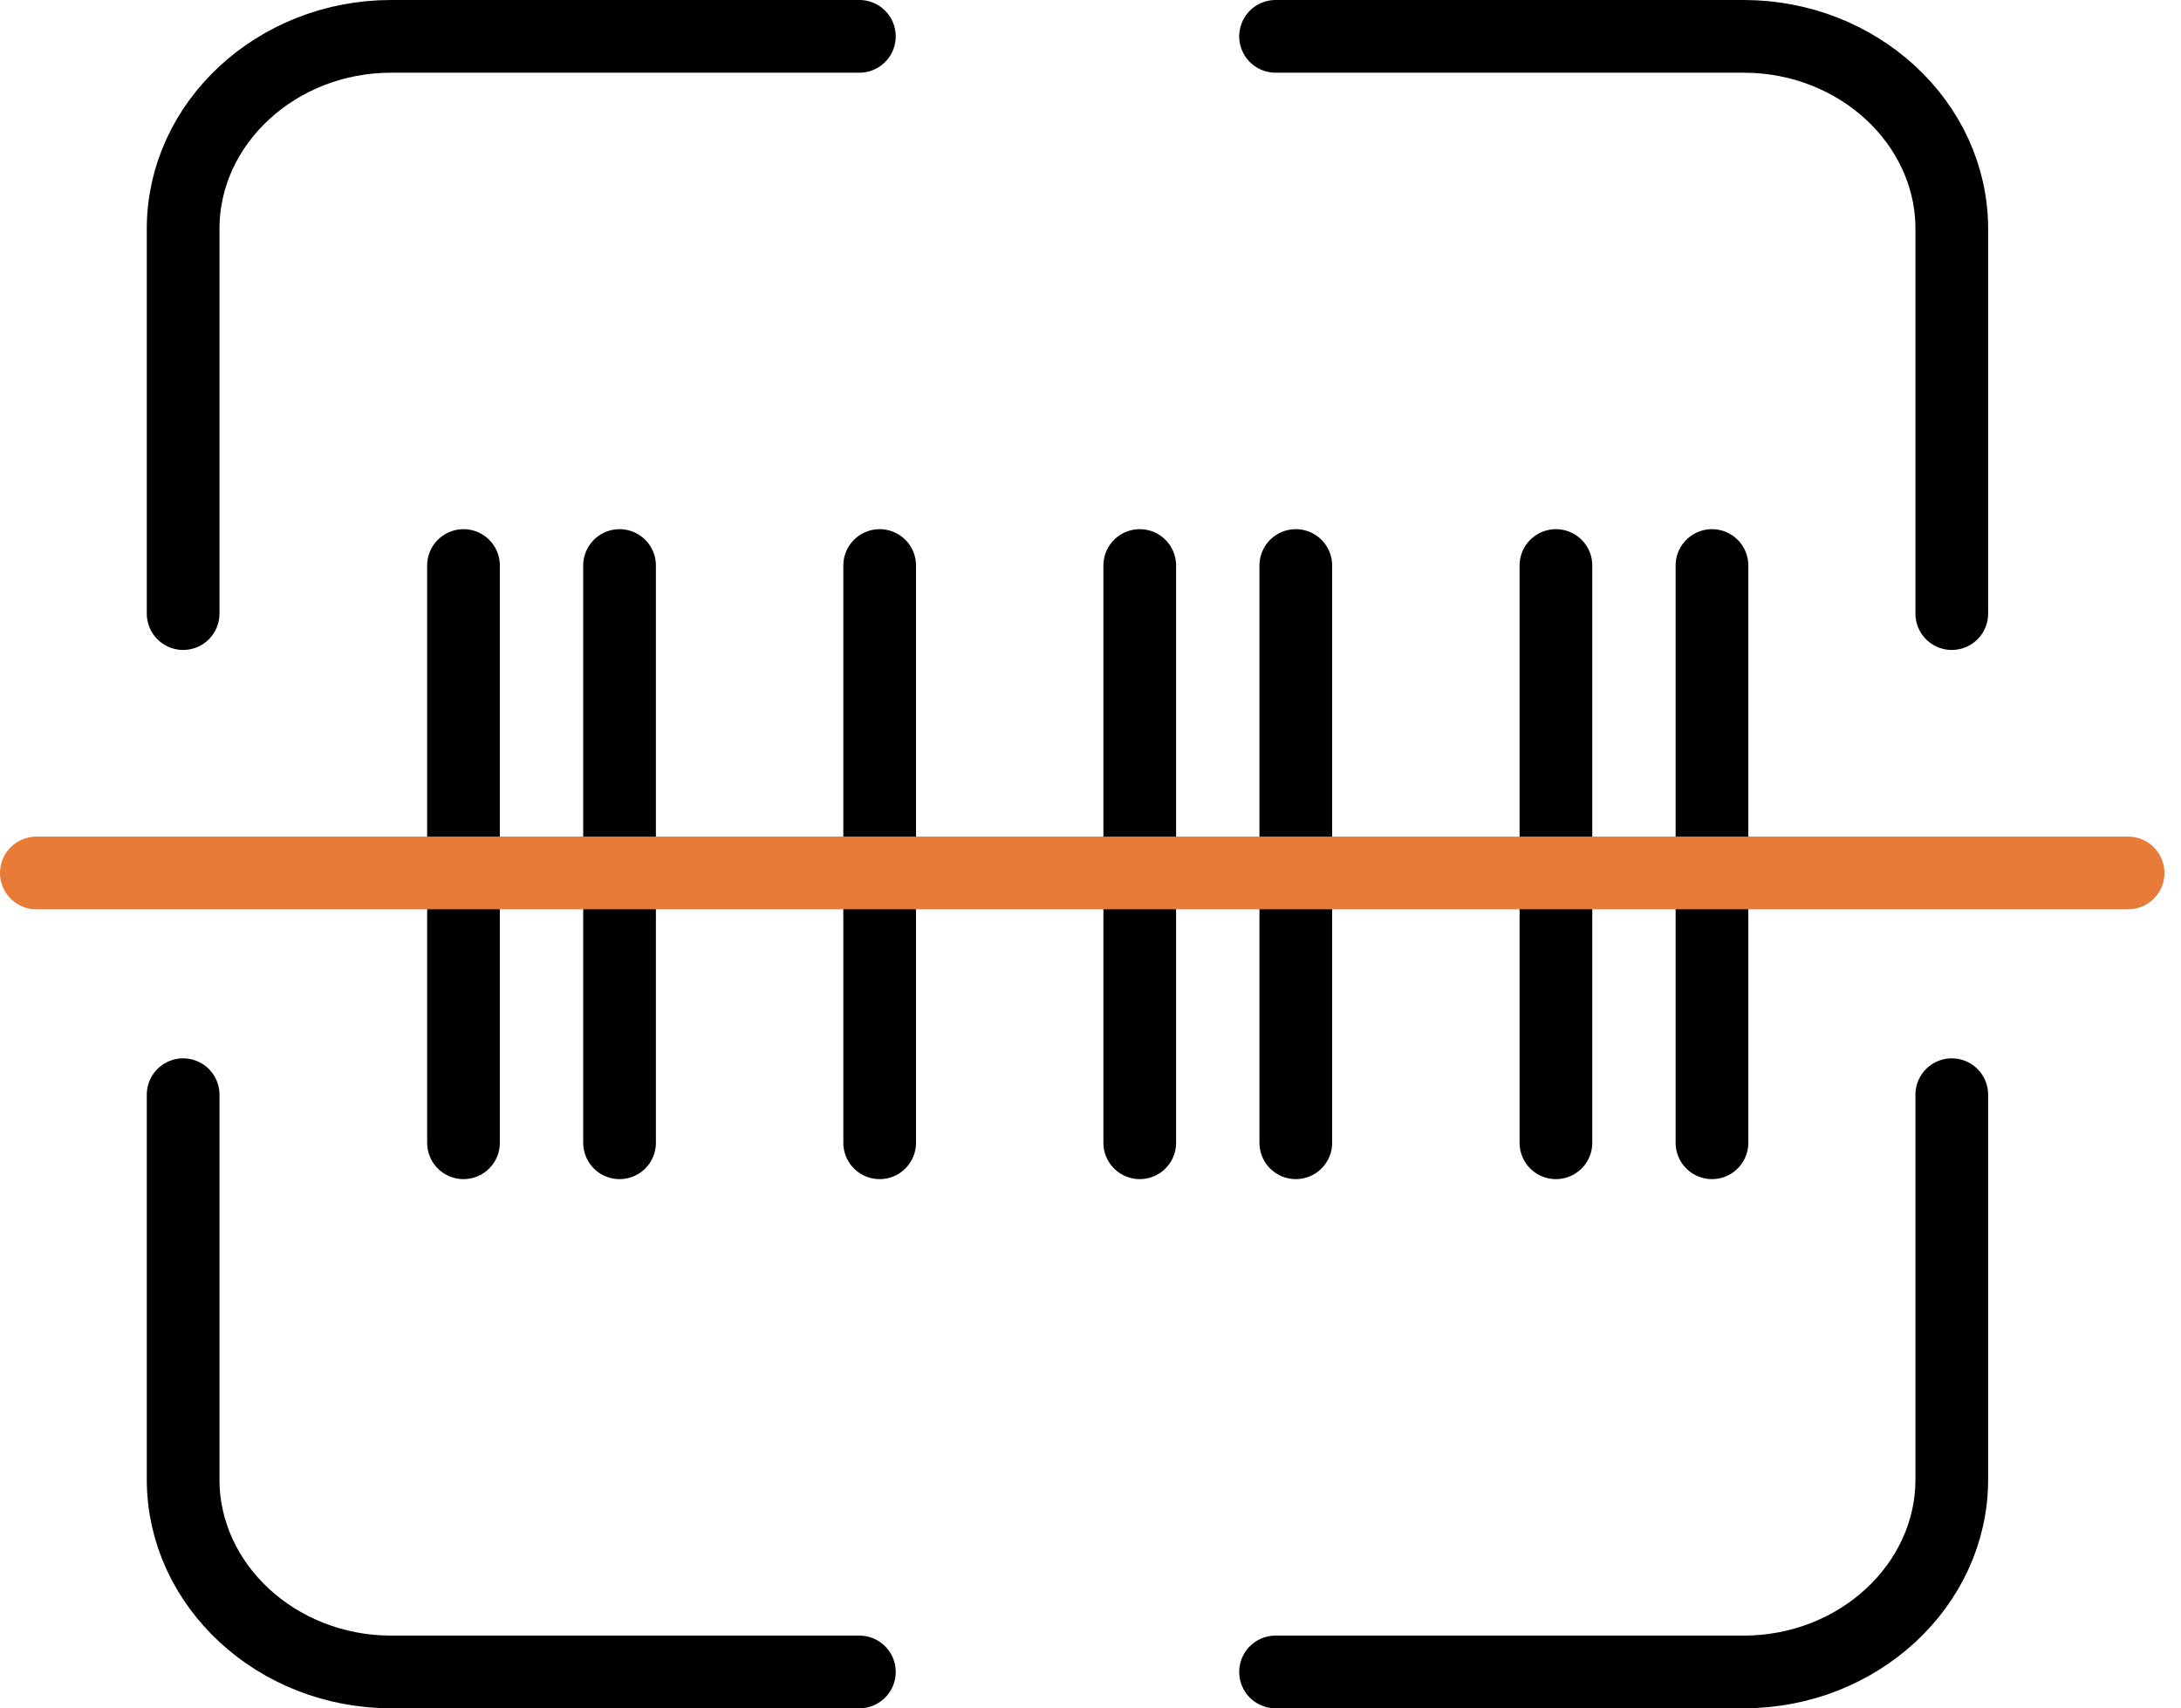 <svg width="60" height="47" viewBox="0 0 60 47" fill="none" xmlns="http://www.w3.org/2000/svg">
<path d="M31.355 15.559V31.441" stroke="black" stroke-width="2" stroke-miterlimit="10" stroke-linecap="round" stroke-linejoin="round"/>
<path d="M24.2 15.559V31.441" stroke="black" stroke-width="2" stroke-miterlimit="10" stroke-linecap="round" stroke-linejoin="round"/>
<path d="M17.044 15.559V31.441" stroke="black" stroke-width="2" stroke-miterlimit="10" stroke-linecap="round" stroke-linejoin="round"/>
<path d="M12.751 15.559V31.441" stroke="black" stroke-width="2" stroke-miterlimit="10" stroke-linecap="round" stroke-linejoin="round"/>
<path d="M35.648 15.559V31.441" stroke="black" stroke-width="2" stroke-miterlimit="10" stroke-linecap="round" stroke-linejoin="round"/>
<path d="M42.804 15.559V31.441" stroke="black" stroke-width="2" stroke-miterlimit="10" stroke-linecap="round" stroke-linejoin="round"/>
<path d="M47.097 15.559V31.441" stroke="black" stroke-width="2" stroke-miterlimit="10" stroke-linecap="round" stroke-linejoin="round"/>
<path d="M5.038 16.882V6.294C5.038 3.382 7.614 1 10.762 1H23.642" stroke="black" stroke-width="2" stroke-miterlimit="10" stroke-linecap="round" stroke-linejoin="round"/>
<path d="M23.642 46H10.762C7.614 46 5.038 43.618 5.038 40.706V30.118" stroke="black" stroke-width="2" stroke-miterlimit="10" stroke-linecap="round" stroke-linejoin="round"/>
<path d="M53.694 30.118V40.706C53.694 43.618 51.118 46 47.97 46H35.091" stroke="black" stroke-width="2" stroke-miterlimit="10" stroke-linecap="round" stroke-linejoin="round"/>
<path d="M35.091 1H47.97C51.118 1 53.694 3.382 53.694 6.294V16.882" stroke="black" stroke-width="2" stroke-miterlimit="10" stroke-linecap="round" stroke-linejoin="round"/>
<path d="M1 24.018H58.545" stroke="#E87B38" stroke-width="2" stroke-miterlimit="10" stroke-linecap="round" stroke-linejoin="round"/>
</svg>
